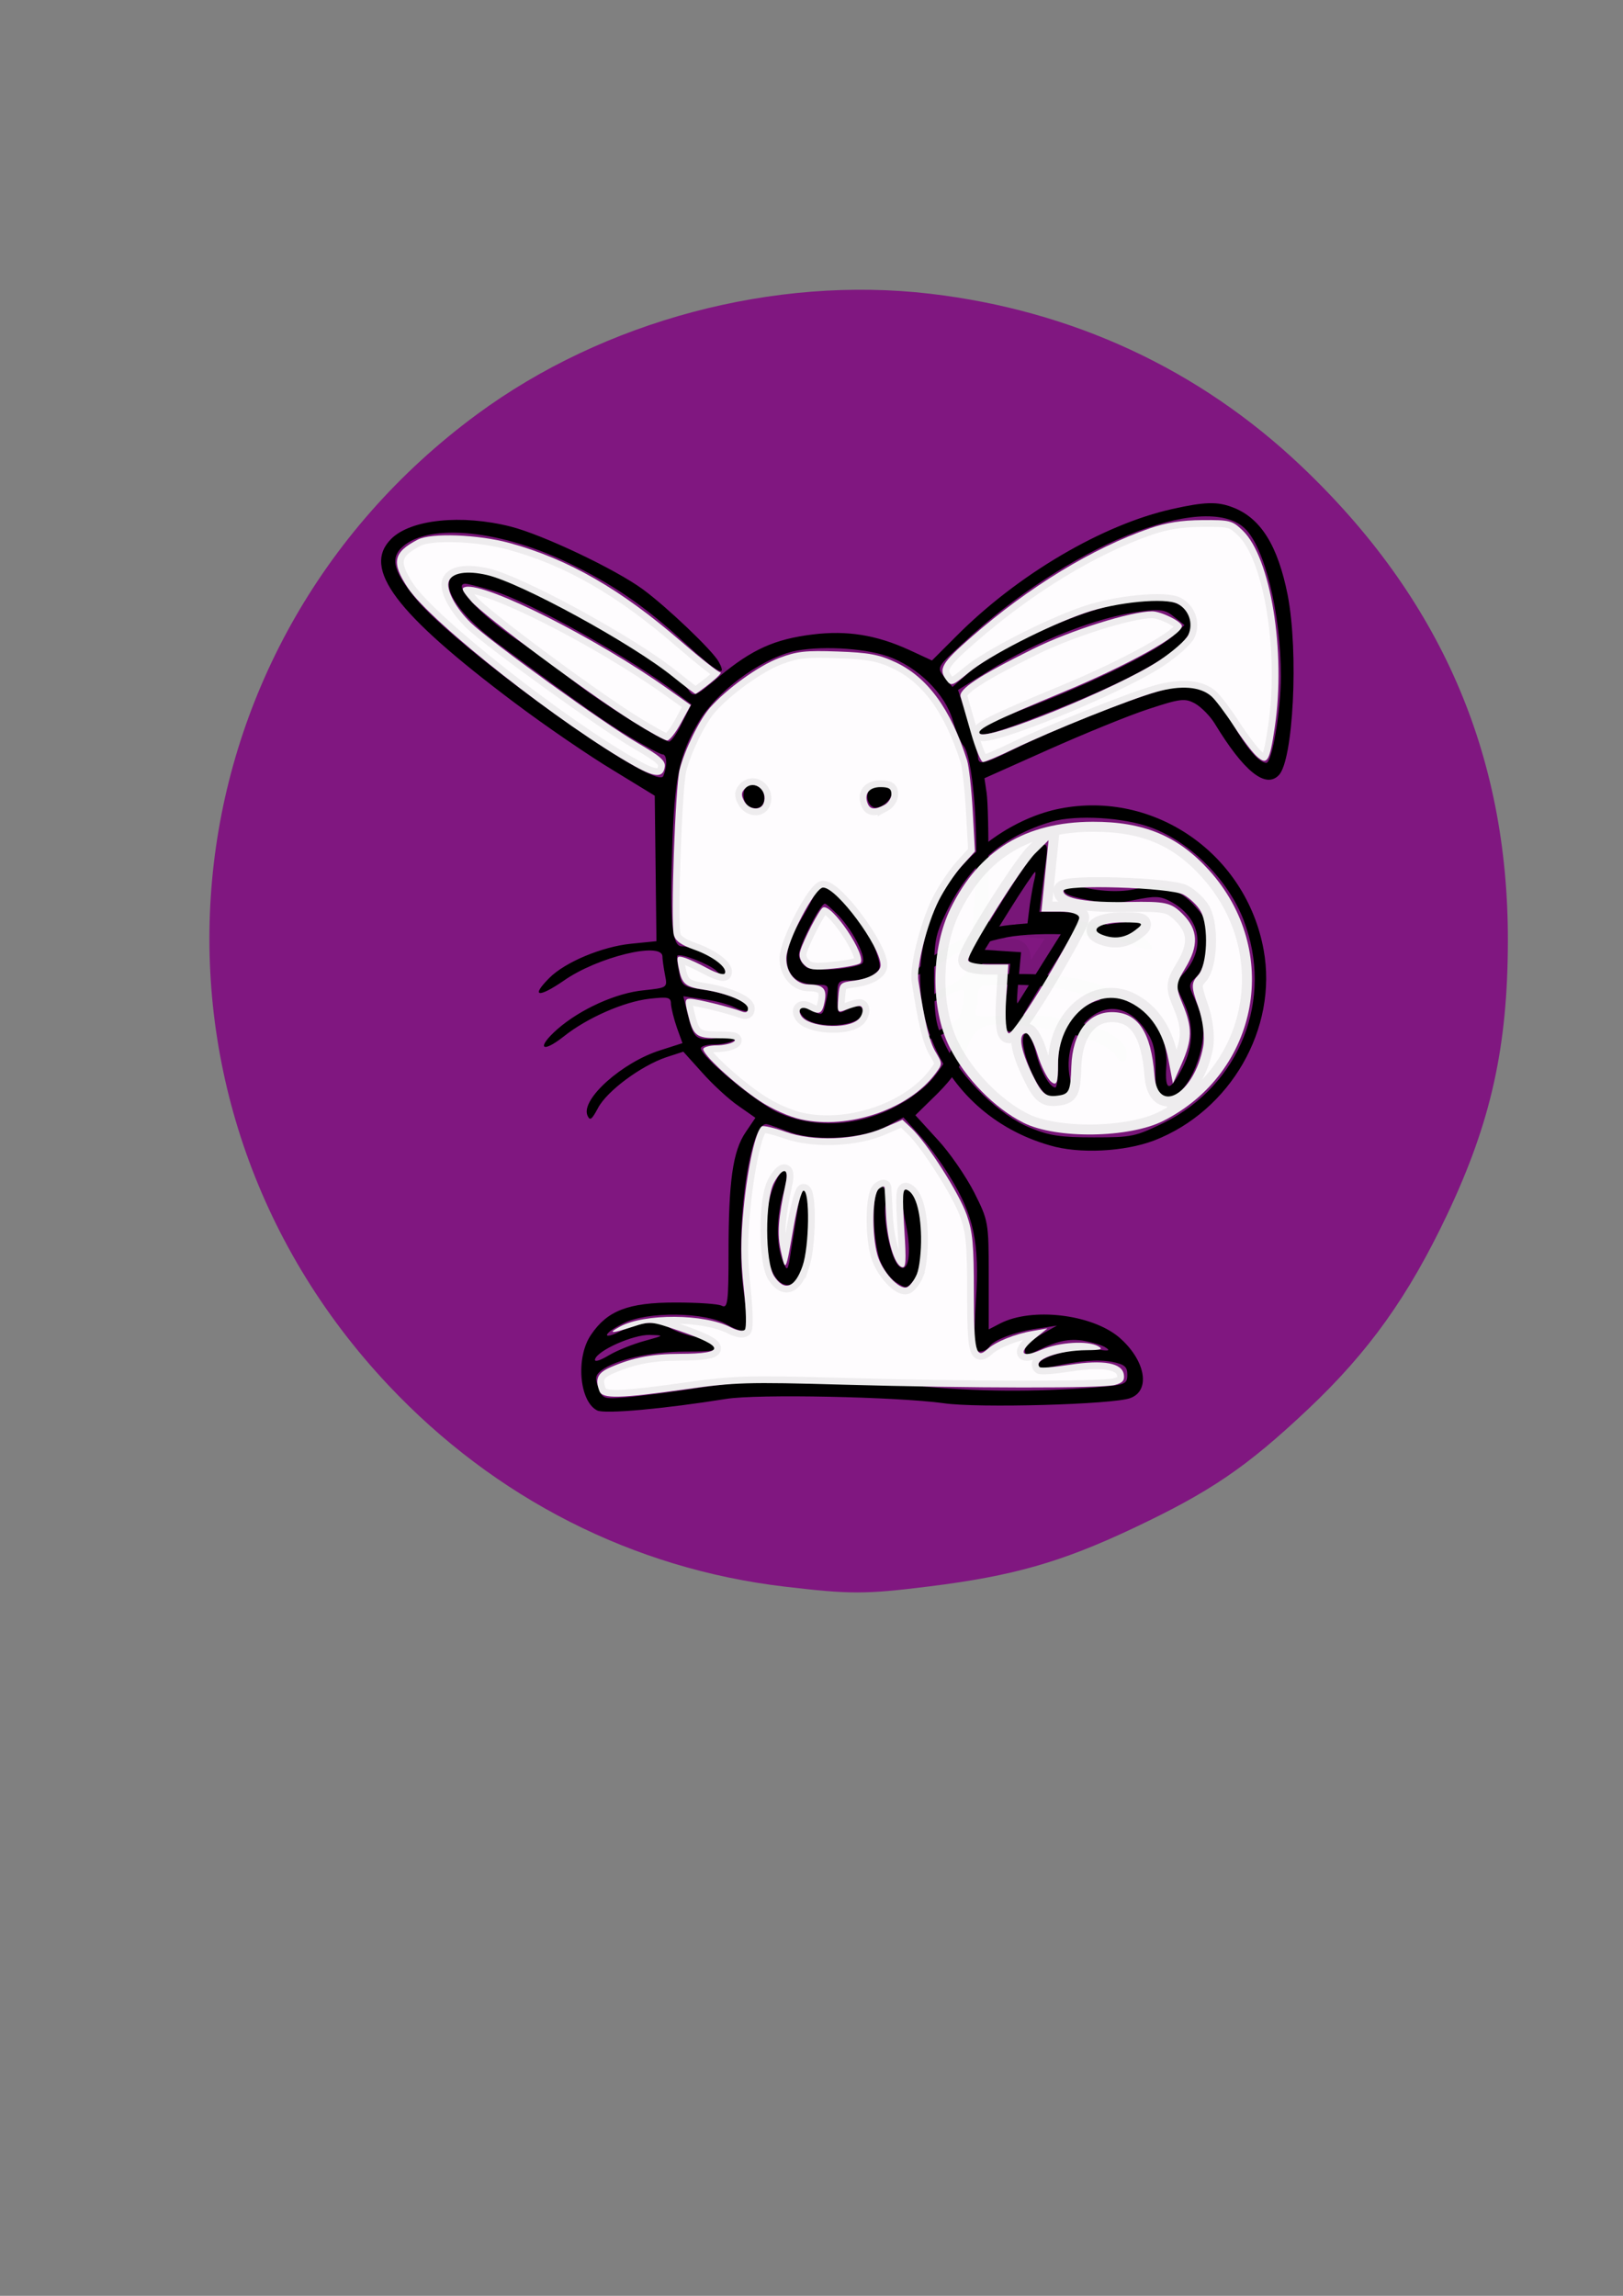 <?xml version="1.0" encoding="UTF-8" standalone="no"?>
<!-- Created with Inkscape (http://www.inkscape.org/) -->

<svg
   xmlns:dc="http://purl.org/dc/elements/1.1/"
   xmlns:cc="http://creativecommons.org/ns#"
   xmlns:rdf="http://www.w3.org/1999/02/22-rdf-syntax-ns#"
   xmlns:svg="http://www.w3.org/2000/svg"
   xmlns="http://www.w3.org/2000/svg"
   xmlns:sodipodi="http://sodipodi.sourceforge.net/DTD/sodipodi-0.dtd"
   xmlns:inkscape="http://www.inkscape.org/namespaces/inkscape"
   width="210mm"
   height="297mm"
   viewBox="0 0 210 297"
   version="1.1"
   id="svg5632"
   sodipodi:docname="icone dentisterie  violet.svg"
   inkscape:version="0.92.5 (2060ec1f9f, 2020-04-08)">
  <rect x="0" y="0" width="210" height="297" fill="#808080" stroke="none"/>
  <defs
     id="defs5626" />
  <sodipodi:namedview
     id="base"
     pagecolor="#ffffff"
     bordercolor="#666666"
     borderopacity="1.0"
     inkscape:pageopacity="0.0"
     inkscape:pageshadow="2"
     inkscape:zoom="0.56568542"
     inkscape:cx="636.08398"
     inkscape:cy="767.50086"
     inkscape:document-units="mm"
     inkscape:current-layer="g13189-9"
     showgrid="false"
     inkscape:window-width="1920"
     inkscape:window-height="1009"
     inkscape:window-x="-8"
     inkscape:window-y="-8"
     inkscape:window-maximized="1"
     showguides="false"
     inkscape:lockguides="true" />
  <g
     inkscape:label="Calque 1"
     inkscape:groupmode="layer"
     id="layer1">
    <g
       id="g12817"
       transform="matrix(0.035,0,0,-0.035,34.149,172.137)"
       style="fill:#000000;stroke:none">
      <g
         id="g13189-9"
         transform="matrix(1.475,0,0,1.475,10942.875,6357.388)"
         style="fill:#000000;stroke:none">
        <g
           id="g14305">
          <g
             style="opacity:1;fill:#800080;fill-opacity:0.82;stroke:none;stroke-width:1;stroke-miterlimit:4;stroke-dasharray:none;stroke-opacity:1"
             transform="matrix(37.689,0,0,-37.689,-10773.712,-790.666)"
             id="g1721-6">
            <path
               style="opacity:1;fill:#800080;fill-opacity:0.82;fill-rule:nonzero;stroke:none;stroke-width:3.78;stroke-miterlimit:4;stroke-dasharray:none;stroke-opacity:1"
               d="M 466.502,416.603 C 428.536,412.112 393.922,394.518 367.161,366.107 299.283,294.047 309.571,181.301 389.393,122.467 421.247,98.989 463.929,87.635 503.071,92.227 c 35.747,4.194 67.517,18.939 93.112,43.215 34.931,33.131 51.962,72.242 51.882,119.146 -0.045,26.604 -4.21,45.4 -15.203,68.606 -9.758,20.599 -19.71,34.527 -34.931,48.886 -15.471,14.595 -24.528,20.754 -44.053,29.961 -17.96,8.468 -30.13,11.927 -51.124,14.529 -16.036,1.988 -19.692,1.991 -36.252,0.032 z"
               id="path1718-5"
               inkscape:connector-curvature="0"
               transform="scale(0.265)" />
          </g>
          <g
             transform="matrix(1.069,0,0,1.069,-11367.289,-9413.26)"
             id="g13171-2"
             style="fill:#000000;stroke:none">
            <g
               id="g13149-5"
               transform="translate(3567.854,4234.628)"
               style="fill:#000000;stroke:none">
              <path
                 id="path13137-9"
                 d="m 2255,2465 c -162,-36 -362,-153 -506,-298 l -57,-57 -54,25 c -77,35 -145,46 -226,36 -89,-11 -142,-35 -218,-98 -57,-48 -61,-50 -73,-32 -31,50 -367,245 -464,269 -139,36 -128,-54 22,-164 195,-144 242,-177 304,-215 37,-22 72,-41 77,-41 11,0 12,-27 2,-51 -16,-38 -489,302 -582,418 -48,59 -57,89 -35,114 56,61 223,49 390,-30 106,-50 185,-104 280,-192 74,-68 98,-81 77,-42 -15,27 -121,128 -178,170 -66,48 -235,128 -310,147 -115,29 -234,17 -280,-29 -69,-69 10,-174 288,-383 73,-55 177,-126 232,-159 l 98,-60 2,-170 2,-171 -60,-6 c -68,-7 -154,-43 -191,-80 -44,-44 -27,-48 33,-7 79,56 232,93 232,57 0,-7 3,-27 6,-43 6,-30 6,-30 -49,-36 -65,-6 -149,-44 -203,-91 -50,-44 -38,-59 15,-17 54,43 140,81 200,88 45,5 51,4 51,-13 1,-10 7,-35 14,-55 l 13,-36 -53,-17 c -88,-28 -185,-114 -170,-152 6,-14 10,-11 25,17 21,40 101,99 160,119 l 40,13 45,-50 c 24,-27 62,-62 84,-77 l 40,-28 -23,-34 c -30,-44 -40,-115 -40,-282 0,-114 -2,-131 -15,-125 -8,5 -58,8 -110,8 -110,0 -159,-19 -197,-75 -37,-53 -28,-157 14,-178 18,-9 158,4 302,27 74,12 400,5 510,-10 80,-12 399,-3 438,12 49,18 35,90 -27,143 -65,54 -204,70 -278,32 l -27,-14 v 127 c 0,125 -1,128 -34,194 -19,37 -57,93 -86,124 l -52,57 52,51 c 35,35 56,65 67,100 18,58 41,69 128,60 115,-12 205,-41 223,-71 13,-22 29,-16 25,8 -7,52 -154,95 -288,86 -59,-5 -70,-3 -66,9 3,8 6,26 6,39 0,23 2,24 74,24 94,0 166,-14 234,-45 63,-29 80,-24 39,11 -44,37 -129,58 -239,59 h -98 v 37 c 0,37 0,37 57,49 77,15 235,7 291,-16 47,-19 62,-16 37,9 -32,32 -121,49 -229,43 -56,-3 -110,-8 -122,-12 -20,-6 -21,-4 -20,137 1,79 -1,159 -4,178 l -5,34 150,67 c 83,37 188,80 234,95 76,25 86,26 110,13 14,-8 35,-29 46,-47 68,-112 119,-153 150,-121 34,34 47,287 21,422 -23,116 -63,181 -129,206 -36,14 -66,13 -142,-4 z m 170,-45 c 47,-44 85,-199 85,-347 0,-81 -21,-203 -34,-203 -17,0 -47,35 -79,92 -42,72 -71,91 -134,85 -50,-5 -261,-87 -385,-148 -64,-32 -78,-35 -78,-15 0,7 -11,46 -23,85 l -24,72 71,44 c 118,73 256,127 358,140 45,6 58,4 78,-13 l 24,-19 -29,-27 c -39,-36 -180,-105 -335,-165 -69,-26 -124,-51 -122,-57 5,-15 37,-7 159,41 233,91 343,158 343,208 0,91 -169,77 -387,-30 -51,-25 -111,-61 -133,-80 l -40,-35 -19,23 c -18,23 -18,23 42,78 244,228 567,360 662,271 z M 661,2274 c 86,-25 333,-163 435,-243 l 32,-24 -22,-43 c -11,-24 -25,-43 -30,-44 -14,0 -157,89 -221,139 -33,26 -95,72 -138,101 -87,59 -151,130 -119,130 5,0 33,-7 63,-16 z m 927,-154 c 71,-25 135,-88 153,-151 7,-24 18,-51 25,-59 21,-25 35,-191 28,-321 l -7,-120 -46,-24 c -49,-25 -96,-64 -87,-72 3,-3 31,11 63,31 47,30 59,34 61,20 8,-35 -8,-60 -48,-78 -22,-9 -40,-22 -40,-27 0,-12 2,-12 39,7 18,9 34,14 36,12 3,-2 2,-20 -1,-39 -5,-28 -13,-37 -47,-52 -22,-9 -38,-20 -35,-23 4,-3 20,2 37,11 23,12 31,12 31,3 -1,-30 -40,-96 -75,-127 -99,-86 -236,-110 -345,-60 -52,24 -180,131 -180,150 0,5 15,9 33,9 17,0 39,5 47,11 11,8 1,9 -38,4 -57,-6 -58,-5 -76,69 l -7,29 47,-7 c 26,-3 60,-12 75,-20 16,-8 31,-10 34,-6 9,14 -48,39 -107,48 -50,7 -53,9 -59,42 -4,19 -6,36 -4,38 7,7 75,-20 91,-35 17,-18 27,-13 18,10 -6,15 -72,47 -99,47 -22,0 -28,57 -22,228 5,166 16,220 62,298 41,70 141,145 220,165 60,14 164,9 223,-11 z M 1734,900 c 56,-91 70,-154 61,-292 -6,-102 -5,-118 9,-118 8,0 18,5 22,11 9,16 62,36 114,43 l 45,7 -37,-21 c -21,-11 -38,-27 -38,-36 0,-9 3,-14 8,-12 60,31 89,39 126,34 23,-4 48,-11 56,-17 11,-7 5,-8 -20,-4 -43,7 -132,-15 -138,-34 -4,-11 2,-13 29,-7 69,15 109,18 143,12 29,-6 36,-11 36,-30 0,-23 -5,-24 -77,-30 -142,-11 -277,-10 -408,3 -71,7 -170,12 -220,11 -49,-1 -117,-1 -150,-1 -33,0 -100,-6 -150,-14 -49,-8 -120,-17 -157,-21 -67,-6 -68,-6 -78,21 -9,23 -7,30 7,41 33,25 116,44 196,44 69,0 78,2 67,15 -7,8 -28,18 -49,21 -20,4 -46,14 -58,22 -25,16 -70,11 -115,-12 -16,-8 -28,-11 -28,-7 0,5 17,17 38,27 56,29 194,27 244,-3 23,-13 40,-18 44,-12 3,6 1,47 -6,93 -20,145 15,398 55,389 6,-1 30,-10 55,-19 61,-22 171,-15 225,14 l 40,21 38,-42 c 21,-23 53,-67 71,-97 z M 1018,515 c -26,-7 -64,-22 -84,-34 -22,-13 -34,-16 -32,-9 6,21 90,58 128,57 35,-1 35,-1 -12,-14 z"
                 inkscape:connector-curvature="0" />
              <path
                 id="path13139-7"
                 d="m 1257,1814 c -13,-13 -7,-42 10,-48 21,-8 36,6 31,30 -3,19 -29,30 -41,18 z"
                 inkscape:connector-curvature="0" />
              <path
                 id="path13141-2"
                 d="m 1553,1813 c -18,-7 -16,-40 2,-47 17,-6 48,21 42,38 -4,12 -26,17 -44,9 z"
                 inkscape:connector-curvature="0" />
              <path
                 id="path13143-6"
                 d="m 1420,1571 c 0,-5 -16,-36 -35,-68 -56,-92 -40,-153 38,-153 27,0 28,-2 22,-32 -9,-42 -9,-42 -35,-28 -26,14 -38,6 -21,-14 28,-33 141,-25 141,10 0,17 -14,18 -41,4 -17,-10 -19,-7 -19,30 0,39 1,40 33,40 18,0 42,6 52,14 18,13 18,17 5,57 -18,55 -89,143 -118,147 -12,2 -22,-1 -22,-7 z m 53,-59 c 37,-39 69,-105 54,-113 -24,-13 -109,-18 -128,-9 -10,6 -19,20 -19,30 0,20 50,120 61,120 3,0 17,-13 32,-28 z"
                 inkscape:connector-curvature="0" />
              <path
                 id="path13145-5"
                 d="m 1323,883 c -35,-81 -25,-210 17,-233 39,-21 63,43 64,167 1,65 -16,74 -26,13 -4,-25 -11,-70 -16,-100 -8,-54 -9,-54 -20,-27 -16,38 -15,104 2,160 17,58 2,73 -21,20 z"
                 inkscape:connector-curvature="0" />
              <path
                 id="path13147-6"
                 d="m 1562,863 c -11,-27 -7,-113 7,-156 7,-21 24,-45 38,-54 25,-16 26,-16 44,6 32,39 17,211 -17,211 -17,0 -17,-10 -3,-83 14,-66 6,-115 -16,-97 -19,16 -38,105 -32,146 6,37 -9,56 -21,27 z"
                 inkscape:connector-curvature="0" />
            </g>
          </g>
          <g
             style="fill:#000000;stroke:none"
             transform="translate(-6554.291,-4420.854)"
             id="g13213-8">
            <path
               style="fill:#000000"
               id="path13179-1"
               d="M 1131,1419 C 1018,1397 901,1315 843,1219 694,969 821,656 1105,575 c 73,-22 187,-16 261,12 192,74 311,281 275,478 -44,241 -274,400 -510,354 z m 229,-48 c 99,-37 193,-132 231,-232 76,-198 -9,-412 -199,-507 -73,-35 -80,-37 -176,-37 -83,0 -112,4 -160,24 -76,30 -172,124 -212,206 -26,54 -28,70 -29,165 0,97 2,110 31,170 56,116 143,191 263,226 63,18 182,11 251,-15 z"
               inkscape:connector-curvature="0" />
            <path
               style="fill:#000000"
               id="path13181-3"
               d="m 990,1194 c -47,-75 -86,-143 -88,-150 -3,-11 10,-14 50,-14 h 54 l -7,-57 c -12,-93 -11,-113 6,-113 8,0 15,3 15,8 0,4 38,68 84,142 47,73 83,137 80,142 -3,4 -28,8 -55,8 h -50 l 6,48 c 3,26 8,64 11,85 10,68 -18,41 -106,-99 z m 77,49 c -3,-10 -8,-39 -12,-65 l -6,-48 h 50 50 l -61,-97 c -34,-54 -62,-100 -64,-102 -2,-2 -1,26 3,62 l 6,66 -46,3 -45,3 61,98 c 33,53 63,97 65,97 2,0 1,-8 -1,-17 z"
               inkscape:connector-curvature="0" />
            <path
               style="fill:#000000"
               id="path13183-3"
               d="m 1147,1224 c -15,-15 -5,-22 53,-34 48,-10 72,-10 118,0 50,10 63,10 88,-3 78,-41 92,-120 32,-184 l -20,-22 21,-44 c 27,-56 27,-112 -1,-167 -32,-62 -45,-62 -41,2 7,93 -57,171 -137,170 -81,-1 -135,-68 -134,-164 0,-32 -3,-58 -7,-58 -14,0 -38,42 -50,92 -7,26 -18,47 -23,45 -27,-9 19,-138 55,-158 13,-7 25,-6 40,2 17,9 20,17 14,45 -9,50 4,101 35,134 51,55 112,48 157,-19 18,-26 23,-48 23,-97 0,-56 2,-63 22,-70 42,-13 98,86 98,173 0,15 -9,47 -19,69 -19,41 -19,42 2,62 15,15 22,38 25,80 4,55 2,61 -28,95 -40,46 -88,60 -147,45 -40,-10 -97,-7 -148,7 -11,4 -24,3 -28,-1 z"
               inkscape:connector-curvature="0" />
            <path
               style="fill:#000000"
               id="path13185-4"
               d="m 1267,1131 c -60,-8 -66,-25 -10,-29 45,-3 88,13 78,29 -4,5 -9,8 -13,7 -4,0 -28,-4 -55,-7 z"
               inkscape:connector-curvature="0" />
          </g>
          <path
             inkscape:connector-curvature="0"
             id="path13215-3"
             d="m -5514.522,-3789.519 c -73.195,36.507 -147.13,112.114 -186.091,190.3 -48.097,96.517 -46.891,245.816 2.805,347.308 71.403,145.823 187.384,216.456 356.181,216.917 127.807,0.349 213.968,-35.546 291.607,-121.484 181.714,-201.136 125.991,-506.043 -114.778,-628.05 -85.406,-43.279 -267.742,-45.881 -349.723,-4.991 z m 119.319,141.912 c 2.847,83.472 41.9,135.607 101.579,135.607 65.12,0 98.353,-49.504 106.805,-159.099 7.722,-100.122 99.808,-45.52 121.909,72.284 4.661,24.846 -0.442,66.567 -12.23,99.974 -18.052,51.165 -18.072,59.717 -0.188,79.479 22.907,25.312 26.819,121.83 6.479,159.836 -7.46,13.938 -26.849,32.745 -43.09,41.793 -32.561,18.143 -301.321,26.672 -301.321,9.562 0,-19.59 59.846,-29.787 163.229,-27.812 93.49,1.786 106.713,-1.167 135.897,-30.351 39.07,-39.069 40.904,-78.972 6.244,-135.817 -23.849,-39.113 -24.389,-46.441 -6.579,-89.067 24.931,-59.669 24.454,-89.765 -2.383,-150.476 l -21.789,-49.293 -11.227,59.642 c -13.232,70.289 -46.091,119.024 -97.101,144.017 -84.958,41.625 -179.549,-39.617 -179.549,-154.21 0,-48.041 -3.375,-56.524 -17.742,-44.601 -9.758,8.098 -24.913,38.66 -33.677,67.915 -8.765,29.255 -21.663,53.19 -28.663,53.19 -20.72,0 -14.638,-40.712 15.328,-102.612 23.558,-48.664 33.473,-57.303 61.869,-53.904 31.102,3.722 34.007,9.656 36.2,73.943 z m -61.913,219.34 c 44.898,75.222 81.632,143.833 81.632,152.47 0,9.174 -19.733,15.703 -47.459,15.703 h -47.459 l 9.047,89.493 9.046,89.493 -33.511,-33.146 c -33.915,-33.545 -168.088,-246.955 -168.088,-267.354 0,-6.088 22.657,-11.069 50.347,-11.069 h 50.347 l -5.488,-86.179 c -3.184,-49.999 -0.15,-86.179 7.233,-86.179 6.997,0 49.455,61.545 94.352,136.767 z m 221.624,121.348 c 23.962,18.124 21.907,19.495 -29.829,19.887 -54.792,0.415 -86.343,-17.465 -53.899,-30.545 30.738,-12.392 57.809,-8.946 83.728,10.658 z"
             style="opacity:0.985;fill:#ffffff;fill-opacity:1;fill-rule:nonzero;stroke:#000000;stroke-width:50.11;stroke-miterlimit:4;stroke-dasharray:none;stroke-opacity:0.064" />
          <path
             inkscape:connector-curvature="0"
             id="path13217-3"
             d="m -5521.061,-3409.248 c -0.255,53.711 -2.125,56.348 -40.039,56.348 -21.876,0 -39.775,2.743 -39.775,6.096 0,3.353 24.148,43.625 53.663,89.493 l 53.662,83.397 -8.631,-62.094 -8.632,-62.094 46.178,-4.197 46.178,-4.197 -51.17,-79.549 -51.17,-79.549 z"
             style="opacity:0.985;fill:#000000;fill-opacity:0;fill-rule:nonzero;stroke:#000000;stroke-width:50.11;stroke-miterlimit:4;stroke-dasharray:none;stroke-opacity:0.064" />
          <path
             inkscape:connector-curvature="0"
             id="path13221-0"
             d="m -6072.431,-3780.824 c -29.555,6.46 -72.882,25.71 -103.254,45.876 -63.774,42.344 -148.391,120.991 -141.744,131.746 2.668,4.317 17.759,7.911 33.534,7.987 15.776,0.076 34.75,4.059 42.165,8.851 9.589,6.197 -1.125,8.753 -37.101,8.851 -56.942,0.155 -63.989,5.687 -77.479,60.811 -8.203,33.518 -7.494,38.202 5.784,38.202 15.736,0 101.601,-21.15 129.021,-31.78 10.696,-4.146 15.73,-1.787 15.73,7.371 0,16.11 -51.974,38.296 -110.158,47.021 -47.522,7.126 -55.746,14.429 -63.745,56.61 -5.241,27.634 -4.197,29.35 14.465,23.779 11.062,-3.303 37.258,-15.383 58.212,-26.846 20.954,-11.463 40.315,-17.255 43.024,-12.871 8.492,13.739 -28.653,42.764 -76.447,59.737 -33.359,11.847 -47.34,22.005 -51.144,37.161 -8.312,33.115 3.628,370.521 14.653,414.061 12.505,49.386 49.027,124.1 75.555,154.566 41.071,47.168 122.422,105.798 173.416,124.983 44.831,16.866 66.298,19.262 146.886,16.393 77.774,-2.768 103.123,-7.409 144.069,-26.377 80.831,-37.445 139.151,-117.002 180.38,-246.063 4.738,-14.831 11.138,-72.316 14.224,-127.744 l 5.609,-100.778 -32.553,-36.033 c -17.904,-19.818 -44.299,-59.41 -58.654,-87.983 -28.773,-57.267 -56.051,-165.164 -50.63,-200.263 16.115,-104.351 27.545,-151.729 42.873,-177.708 17.849,-30.252 17.849,-30.389 0.061,-54.398 -66.515,-89.763 -217.195,-141.293 -336.749,-115.16 z m 142.151,249.504 c 13.848,11.492 16.353,34.842 3.739,34.842 -4.622,0 -19.011,-4.033 -31.976,-8.962 -23.355,-8.88 -23.547,-8.611 -20.809,29.213 2.708,37.423 3.5,38.274 40.187,43.171 38.767,5.174 66.01,21.226 65.858,38.801 -0.406,46.902 -109.781,194.403 -144.154,194.403 -20.594,0 -90.979,-134.535 -92.159,-176.153 -1.036,-36.533 24.022,-66.491 55.774,-66.679 36.71,-0.217 46.726,-10.947 40.285,-43.154 -6.11,-30.549 -12.809,-33.876 -39.476,-19.605 -18.379,9.836 -29.528,0.761 -19.332,-15.736 17.452,-28.239 112.117,-34.997 142.065,-10.142 z m -236.289,542.701 c 12.178,31.734 -23.182,60.325 -46.173,37.334 -9.967,-9.967 -10.534,-16.934 -2.582,-31.791 11.761,-21.975 41.167,-25.318 48.755,-5.543 z m 302.955,-4.178 c 9.562,5.118 17.386,17.252 17.386,26.966 0,13.672 -6.155,17.661 -27.247,17.661 -28.383,0 -41.611,-16.503 -32.422,-40.449 6.074,-15.829 18.264,-17.033 42.284,-4.178 z"
             style="opacity:0.985;fill:#ffffff;fill-opacity:1;fill-rule:nonzero;stroke:#000000;stroke-width:33.973;stroke-miterlimit:4;stroke-dasharray:none;stroke-opacity:0.064" />
          <path
             inkscape:connector-curvature="0"
             id="path13223-7"
             d="m -5647.156,-2811.025 c -11.633,40.748 -23.16,80.908 -25.617,89.243 -5.551,18.837 44.535,51.923 181.597,119.961 93.342,46.335 244.924,94.095 298.639,94.095 22.379,0 74.391,-25.747 74.391,-36.826 0,-22.778 -135.124,-97.946 -296.626,-165.01 -179.844,-74.68 -219.592,-94.521 -209.526,-104.587 18.75,-18.749 347.151,115.226 449.933,183.555 34.084,22.659 66.65,51.468 72.37,64.02 13.003,28.538 1.435,62.603 -26.3,77.446 -30.909,16.542 -153.846,4.678 -232.544,-22.441 -94.824,-32.677 -241.035,-107.653 -291.896,-149.682 -39.989,-33.045 -43.828,-34.416 -55.033,-19.65 -21.821,28.756 -13.432,43.224 64.239,110.802 142.767,124.212 301.598,220.809 444.486,270.324 41.263,14.299 80.031,20.395 131.969,20.753 69.417,0.478 75.088,-0.973 101.096,-25.869 70.415,-67.404 108.937,-303.032 80.643,-493.269 -12.847,-86.377 -18.897,-96.273 -44.783,-73.249 -10.895,9.691 -36.856,43.912 -57.692,76.046 -20.835,32.134 -46.047,65.678 -56.028,74.541 -27.839,24.722 -76.433,28.629 -138.717,11.153 -65.04,-18.249 -261.935,-97.071 -357.803,-143.238 -36.939,-17.788 -71.32,-32.312 -76.403,-32.274 -5.083,0.035 -18.76,33.408 -30.393,74.156 z"
             style="opacity:0.985;fill:#ffffff;fill-opacity:1;fill-rule:nonzero;stroke:#000000;stroke-width:33.973;stroke-miterlimit:4;stroke-dasharray:none;stroke-opacity:0.064" />
          <path
             inkscape:connector-curvature="0"
             id="path13225-3"
             d="m -6488.917,-2896.107 c -181.587,101.078 -511.787,360.564 -569.285,447.37 -41.991,63.395 -36.785,88.861 24.681,120.724 33.959,17.604 151.457,13.192 231.185,-8.681 146.93,-40.31 277.699,-115.455 429.436,-246.772 48.978,-42.387 93.017,-77.067 97.864,-77.067 4.847,0 -6.457,-12.135 -25.12,-26.966 -18.662,-14.831 -35.378,-26.966 -37.145,-26.966 -1.767,0 -27.249,19.368 -56.626,43.041 -103.755,83.606 -381.08,235.219 -466.193,254.865 -50.367,11.626 -87.134,5.64 -95.249,-15.506 -7.947,-20.709 16.86,-67.535 55.516,-104.795 48.544,-46.79 335.183,-253.211 417.726,-300.822 57.06,-32.913 70.06,-44.366 67.851,-59.779 -3.933,-27.442 -23.548,-27.087 -74.641,1.354 z"
             style="opacity:0.985;fill:#ffffff;fill-opacity:1;fill-rule:nonzero;stroke:#000000;stroke-width:33.973;stroke-miterlimit:4;stroke-dasharray:none;stroke-opacity:0.064" />
          <path
             inkscape:connector-curvature="0"
             id="path13227-8"
             d="m -6494.287,-2783.814 c -114.446,71.982 -371.155,262.964 -404.478,300.916 -24.374,27.761 -26.828,34.077 -14.184,36.512 52.437,10.098 329.257,-129.683 507.402,-256.214 l 56.406,-40.063 -24.126,-44.328 c -13.27,-24.38 -28.934,-44.328 -34.809,-44.328 -5.875,0 -44.671,21.377 -86.211,47.504 z"
             style="opacity:0.985;fill:#ffffff;fill-opacity:1;fill-rule:nonzero;stroke:#000000;stroke-width:33.973;stroke-miterlimit:4;stroke-dasharray:none;stroke-opacity:0.064" />
          <path
             inkscape:connector-curvature="0"
             id="path13229-3"
             d="m -6065.047,-3393.228 c -10.143,10.143 -13.436,22.156 -9.533,34.774 9.149,29.575 47.227,102.773 56.418,108.453 21.226,13.119 111.881,-121.394 93.898,-139.326 -4.046,-4.035 -33.891,-10.05 -66.322,-13.366 -49.177,-5.03 -61.538,-3.458 -74.462,9.466 z"
             style="opacity:0.985;fill:#ffffff;fill-opacity:1;fill-rule:nonzero;stroke:#000000;stroke-width:33.973;stroke-miterlimit:4;stroke-dasharray:none;stroke-opacity:0.064" />
          <path
             inkscape:connector-curvature="0"
             id="path13231-6"
             d="m -6577.842,-4462.023 c -11.974,31.204 -4.974,46.179 28.252,60.436 56.514,24.25 102.509,33.101 173.031,33.297 115.803,0.322 114.915,17.696 -2.98,58.21 -68.489,23.536 -71.576,23.805 -114.047,9.913 -54.261,-17.748 -65.903,-17.706 -33.024,0.119 61.717,33.459 211.215,32.531 277.453,-1.722 15.992,-8.27 30.803,-10.872 35.447,-6.228 4.644,4.644 3.585,48.207 -2.535,104.255 -7.97,72.984 -8.013,121.821 -0.181,201.85 10.083,103.041 30.523,194.355 45.59,203.667 4.128,2.551 31.326,-3.766 60.44,-14.04 69.718,-24.602 174.887,-20.327 244.278,9.93 l 47.526,20.723 22.755,-21.377 c 38.844,-36.492 119.464,-162.859 138.348,-216.853 15.105,-43.188 17.998,-74.531 17.998,-194.973 0,-148.142 4.906,-168.177 34.603,-141.303 20.437,18.495 69.115,37.943 113.711,45.431 l 35.955,6.036 -29.214,-23.526 c -45.677,-36.785 -38.603,-52.599 13.483,-30.139 45.49,19.616 117.468,23.976 143.695,8.705 12.397,-7.218 6.054,-9.302 -29.09,-9.554 -71.226,-0.513 -136.544,-23.976 -118.098,-42.423 2.777,-2.777 36.65,-0.133 75.273,5.875 84.566,13.155 131.268,4.692 135.542,-24.563 2.159,-14.778 -3.173,-20.945 -22.472,-25.993 -33.395,-8.734 -356.716,-8.373 -681.474,0.761 -240.617,6.767 -271.063,5.867 -395.763,-11.701 -164.703,-23.204 -207.082,-24.155 -214.504,-4.814 z m 795.555,293.861 c 6.437,15.538 11.095,57.417 10.405,93.52 -1.266,66.141 -15.16,110.741 -36.687,117.761 -9.491,3.095 -10.537,-15.769 -5.386,-97.165 5.352,-84.579 4.344,-100.333 -6.199,-96.87 -18.624,6.117 -36.703,66.718 -39.707,133.095 -1.455,32.134 -3.027,61.955 -3.495,66.268 -0.467,4.313 -6.917,2.807 -14.332,-3.348 -16.316,-13.541 -18.456,-112.064 -3.597,-165.582 11.47,-41.31 54.52,-88.415 73.98,-80.948 7.35,2.821 18.609,17.791 25.019,33.267 z m -286.632,20.006 c 16.958,49.146 18.785,188.762 2.469,188.762 -4.944,0 -16.007,-40.268 -24.584,-89.484 -20.212,-115.969 -20.389,-116.31 -32.174,-62.074 -9.523,43.824 -6.907,80.054 12.406,171.782 8.105,38.494 -8.557,38.494 -29.525,0 -23.094,-42.397 -22.901,-199.179 0.289,-234.618 25.496,-38.962 52.144,-29.358 71.119,25.632 z"
             style="opacity:0.985;fill:#ffffff;fill-opacity:1;fill-rule:nonzero;stroke:#000000;stroke-width:33.973;stroke-miterlimit:4;stroke-dasharray:none;stroke-opacity:0.064" />
        </g>
      </g>
    </g>
  </g>
</svg>
